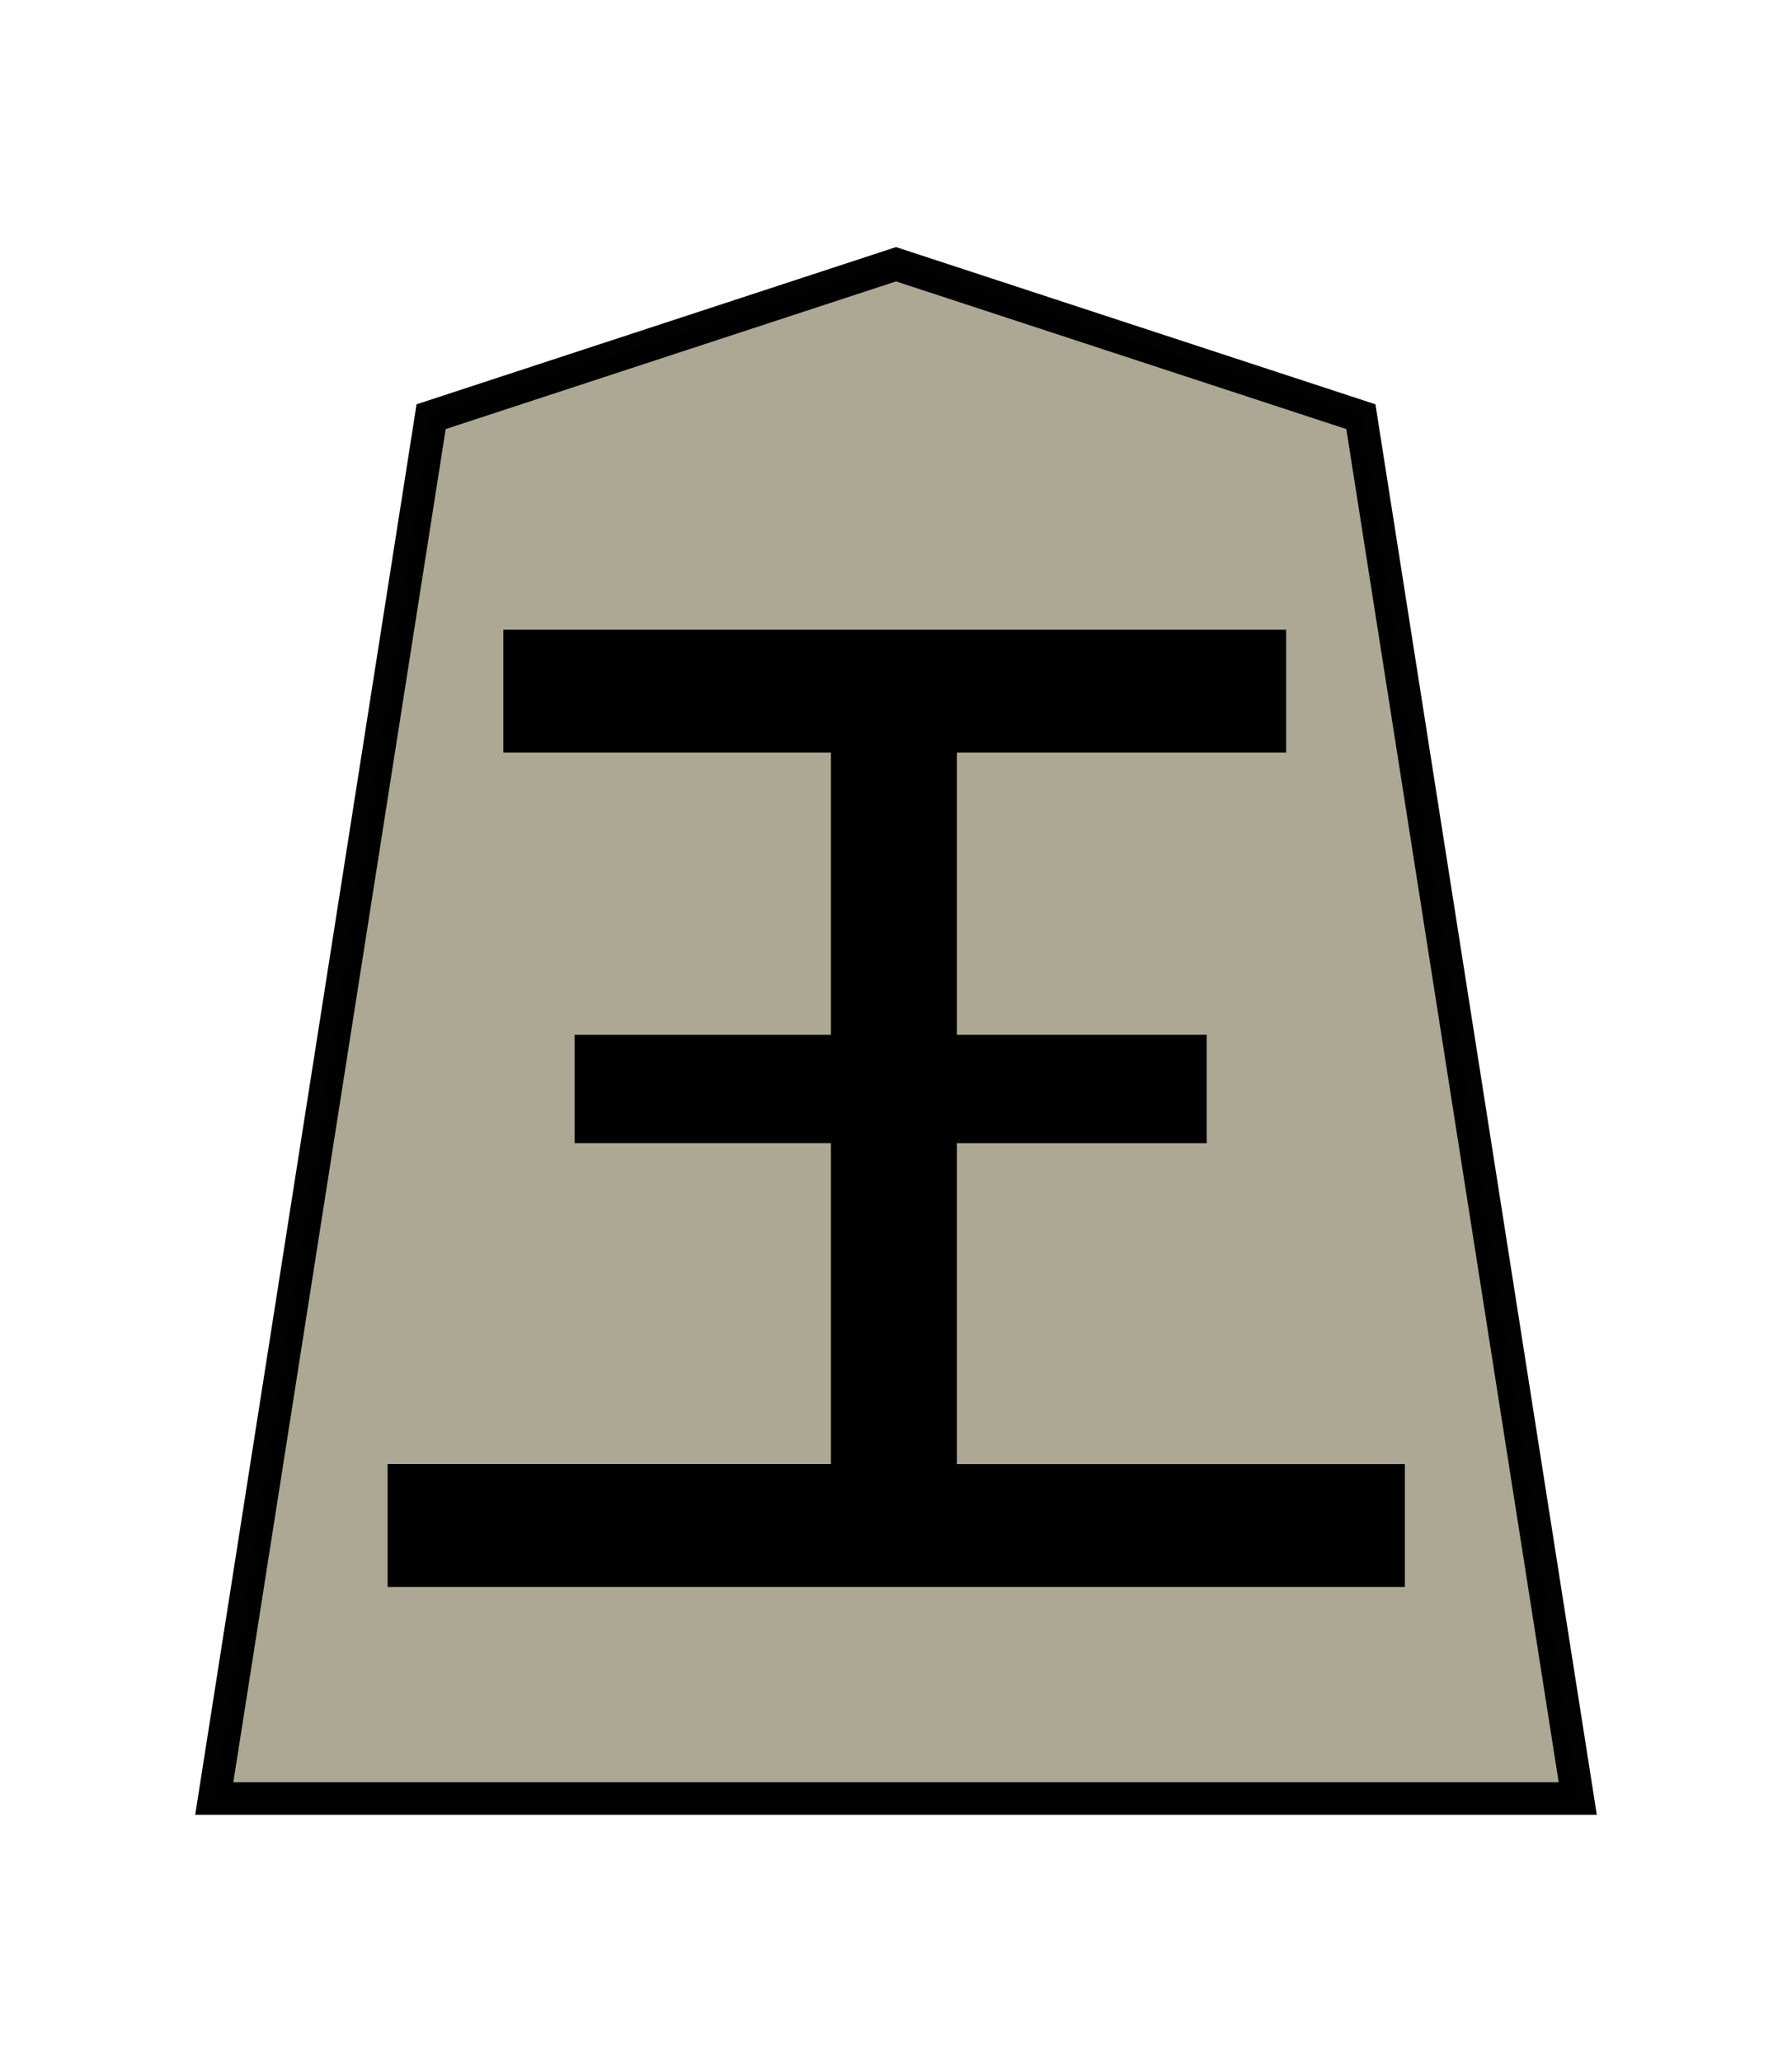 <svg xmlns="http://www.w3.org/2000/svg" height="60" width="52.157"><path d="M26.079 7.689l-13.531 4.436-6.312 40.21h39.685l-6.312-40.21z" opacity=".99" fill="#aca793" fill-opacity=".992" stroke="#000" stroke-width=".949"/><g style="line-height:1.25;-inkscape-font-specification:PMingLiU"><path style="-inkscape-font-specification:MingLiU_HKSCS-ExtB" d="M41.364 42.419v8.086h6.079v2.478h-6.079v9.13h10.902v2.869H27.964v-2.87h10.788v-9.13h-6.237v-2.477h6.237v-8.086H30.78v-2.87h18.597v2.87z" font-family="MingLiU_HKSCS-ExtB" stroke-width=".453" transform="matrix(1.196 0 0 1.076 -21.892 -23.987)" aria-label="王" font-weight="400" font-size="29.072" letter-spacing="0" word-spacing="0" opacity=".99" stroke="#000"/></g></svg>